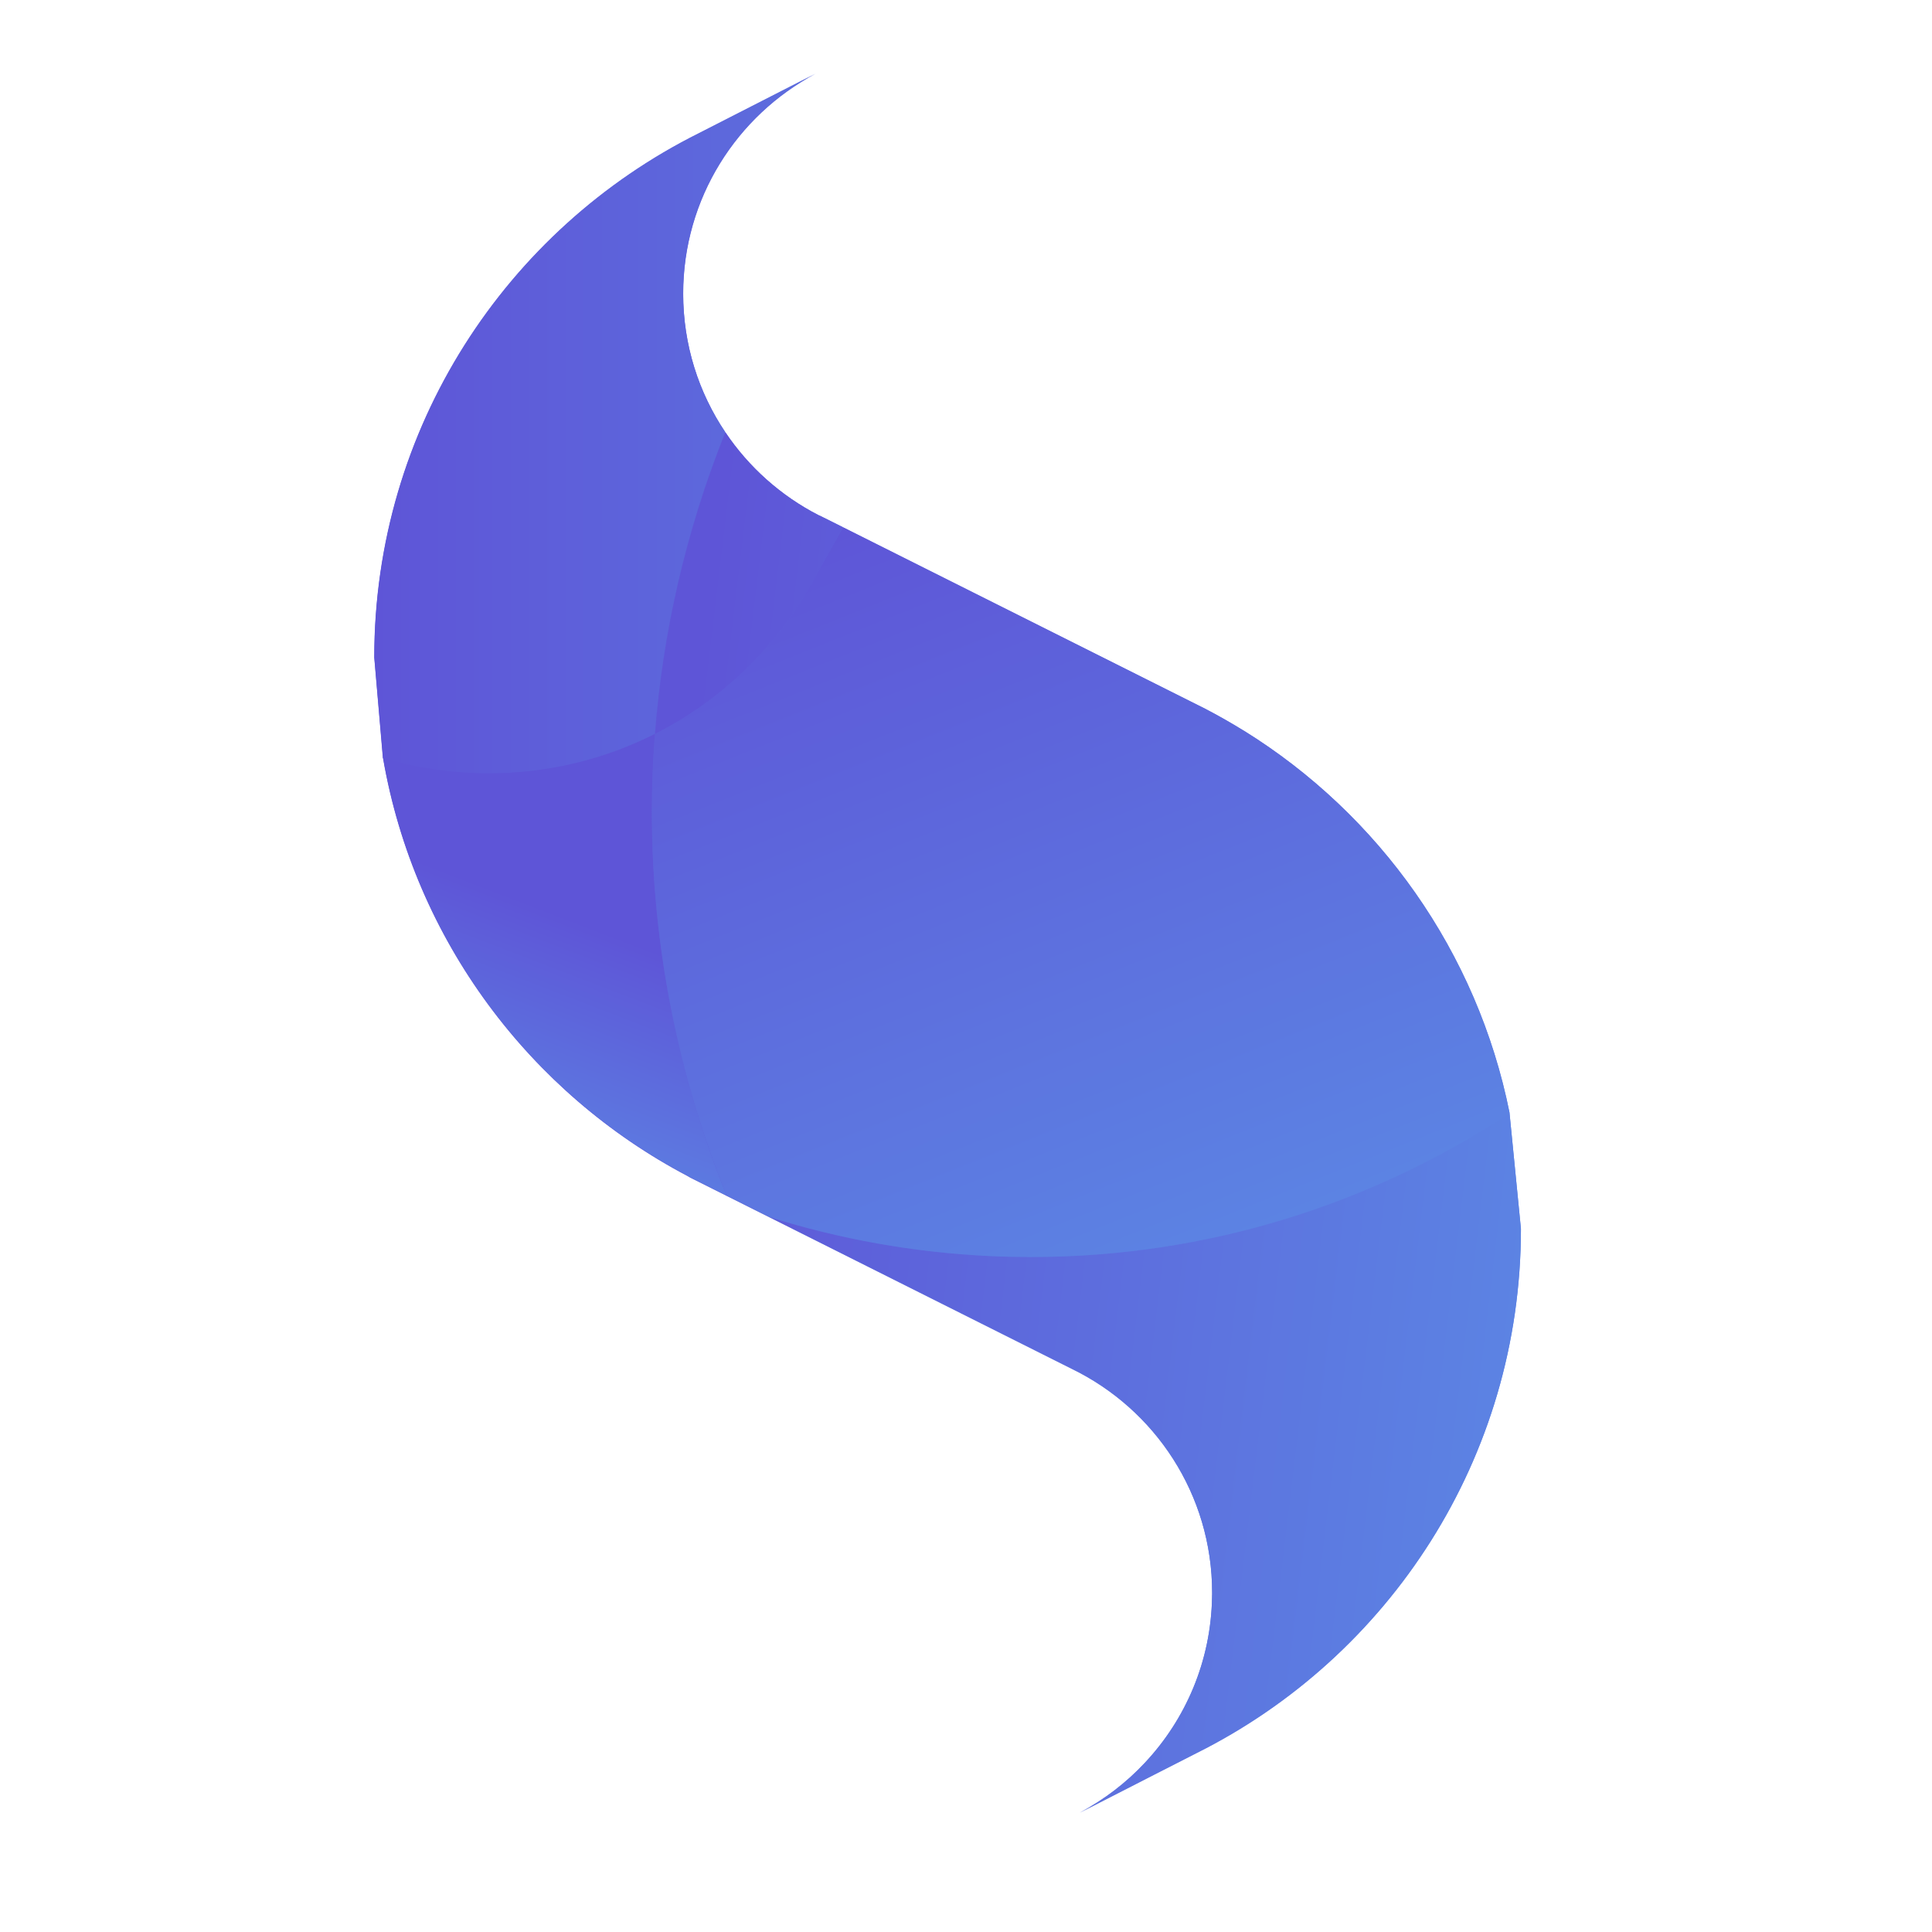 <?xml version="1.0" encoding="utf-8"?>
<!-- Generator: Adobe Illustrator 16.0.0, SVG Export Plug-In . SVG Version: 6.00 Build 0)  -->
<!DOCTYPE svg PUBLIC "-//W3C//DTD SVG 1.1//EN" "http://www.w3.org/Graphics/SVG/1.1/DTD/svg11.dtd">
<svg version="1.1" id="Layer_1" xmlns="http://www.w3.org/2000/svg" xmlns:xlink="http://www.w3.org/1999/xlink" x="0px" y="0px"
	 width="30px" height="30px" viewBox="113 179 30 30" enable-background="new 113 179 30 30" xml:space="preserve">
<g>
	<linearGradient id="SVGID_1_" gradientUnits="userSpaceOnUse" x1="118.811" y1="193.643" x2="136.618" y2="193.643">
		<stop  offset="0" style="stop-color:#5E55D7"/>
		<stop  offset="1" style="stop-color:#5C83E3"/>
	</linearGradient>
	<path fill="url(#SVGID_1_)" d="M136.44,196.284L136.44,196.284c-0.501-2.503-2.028-4.636-4.127-5.938c0,0,0,0-0.001,0
		c0,0-0.001-0.001-0.002-0.001s-0.001-0.001-0.002-0.001s-0.001,0-0.001-0.001c-0.194-0.12-0.394-0.233-0.597-0.339l-5.622-2.817
		l0,0l0,0v0l-0.302-0.151c-0.018-0.008-0.035-0.017-0.053-0.026l0,0c-0.001-0.001-0.002-0.001-0.003-0.002l0,0
		c-0.001,0-0.002-0.001-0.004-0.002l0,0c-0.001,0-0.002-0.001-0.003-0.001c0,0,0,0,0,0c-0.001,0-0.002-0.001-0.003-0.001
		c0,0,0,0-0.001,0c-0.001,0-0.002-0.001-0.002-0.001c0,0-0.001,0-0.001,0s-0.001-0.001-0.002-0.001c0,0-0.001,0-0.001-0.001
		c0,0-0.001,0-0.001,0c-0.001,0-0.001-0.001-0.002-0.001c0,0,0,0,0,0c-0.584-0.3-1.083-0.745-1.447-1.287
		c-0.413-0.615-0.654-1.355-0.654-2.152c0-1.479,0.833-2.765,2.055-3.414l-1.814,0.927c-2.986,1.491-5.037,4.575-5.037,8.139
		l0.135,1.564l0,0v0c0.002,0,0.005,0.001,0.007,0.002c-0.002-0.001-0.004-0.001-0.007-0.002c0.489,2.823,2.28,5.199,4.733,6.488l0,0
		c0.001,0.001,0.002,0.001,0.003,0.002h0c0.001,0.001,0.002,0.001,0.003,0.002c0,0,0,0,0.001,0c0.001,0.001,0.002,0.001,0.003,0.002
		c0,0,0,0,0.001,0c0.003,0.002,0.006,0.004,0.009,0.005c0,0.001,0,0.001,0.001,0.001c0.001,0,0.001,0.001,0.002,0.001
		c0,0.001,0.001,0.001,0.001,0.001c0.001,0.001,0.001,0.001,0.002,0.001c0,0.001,0.001,0.001,0.001,0.001
		c0.001,0.001,0.001,0.001,0.002,0.001c0.001,0.001,0.001,0.001,0.002,0.002c0,0,0.001,0,0.002,0.001
		c0.001,0,0.002,0.001,0.004,0.002l0.563,0.282c0-0.002-0.001-0.003-0.002-0.005c0.001,0.002,0.001,0.003,0.002,0.005l0,0l0,0
		l0.671,0.336l4.689,2.351c1.29,0.626,2.181,1.947,2.181,3.478v0.009c0,0.002,0,0.003,0,0.004v0.015c0,0.001,0,0.002,0,0.003v0.006
		c0,0.001,0,0.001-0.001,0.002v0.007c0,0,0,0.001,0,0.002v0.005c0,0,0,0.001,0,0.002v0.001c0,0.003,0,0.006,0,0.008v0.001
		c-0.016,0.997-0.409,1.901-1.044,2.578c-0.29,0.311-0.632,0.572-1.01,0.773l1.165-0.596l0.649-0.331
		c2.985-1.491,5.036-4.576,5.036-8.14L136.44,196.284"/>
	<linearGradient id="SVGID_2_" gradientUnits="userSpaceOnUse" x1="118.811" y1="191.967" x2="131.822" y2="191.967">
		<stop  offset="0" style="stop-color:#5E55D7"/>
		<stop  offset="1" style="stop-color:#5C83E3"/>
	</linearGradient>
	<path fill="url(#SVGID_2_)" d="M118.811,189.208c0-3.563,2.05-6.648,5.037-8.139l1.814-0.927c-1.222,0.648-2.055,1.934-2.055,3.414
		c0,0.797,0.241,1.537,0.654,2.152c-0.615,1.539-0.973,3.117-1.093,4.688c-0.777,0.393-1.655,0.613-2.579,0.613
		c-0.088,0-0.178-0.002-0.267-0.006c-0.478-0.021-0.938-0.102-1.377-0.231L118.811,189.208L118.811,189.208z M131.822,203.731
		v-0.004V203.731L131.822,203.731z M131.822,203.736v-0.004V203.736L131.822,203.736z M131.822,203.74c0-0.001,0-0.002,0-0.004
		C131.822,203.738,131.822,203.739,131.822,203.74L131.822,203.74z M131.822,203.745v-0.004V203.745L131.822,203.745z
		 M131.822,203.749v-0.004V203.749L131.822,203.749z M131.822,203.753v-0.003V203.753L131.822,203.753z M131.822,203.758
		c0-0.001,0-0.002,0-0.003C131.822,203.756,131.822,203.757,131.822,203.758L131.822,203.758z M131.822,203.762v-0.002V203.762
		L131.822,203.762z M131.822,203.766c0-0.001,0-0.001,0-0.002C131.822,203.765,131.822,203.765,131.822,203.766L131.822,203.766z
		 M131.822,203.771v-0.002V203.771L131.822,203.771z M131.821,203.774c0-0.001,0.001-0.002,0.001-0.002
		S131.821,203.773,131.821,203.774L131.821,203.774z M131.821,203.779v-0.002V203.779L131.821,203.779z M131.821,203.782
		L131.821,203.782L131.821,203.782L131.821,203.782z M131.821,203.791L131.821,203.791L131.821,203.791L131.821,203.791z"/>
	
		<linearGradient id="SVGID_3_" gradientUnits="userSpaceOnUse" x1="-123.614" y1="448.095" x2="-123.626" y2="448.056" gradientTransform="matrix(76.549 0 0 -102.818 9584.401 46265.242)">
		<stop  offset="0" style="stop-color:#5E55D7"/>
		<stop  offset="1" style="stop-color:#5C83E3"/>
	</linearGradient>
	<path fill="url(#SVGID_3_)" d="M124.282,197.563l-0.563-0.282c-0.001-0.001-0.003-0.002-0.004-0.002
		c0-0.001-0.001-0.001-0.002-0.001c0-0.001-0.001-0.001-0.002-0.002c-0.001,0-0.001,0-0.002-0.001c0,0-0.001,0-0.001-0.001
		c-0.001,0-0.001,0-0.002-0.001c0,0-0.001,0-0.001-0.001c-0.001,0-0.001-0.001-0.002-0.001c0,0,0,0-0.001-0.001
		c-0.003-0.001-0.006-0.003-0.009-0.005c0,0-0.001,0-0.001,0c-0.001-0.001-0.002-0.001-0.003-0.002c0,0,0,0-0.001,0
		c0-0.001-0.002-0.001-0.003-0.002h0c-0.001-0.001-0.002-0.001-0.003-0.002l0,0c-2.453-1.289-4.244-3.666-4.733-6.489
		c0.438,0.13,0.899,0.21,1.377,0.232c0.089,0.004,0.179,0.006,0.267,0.006c0.924,0,1.801-0.22,2.579-0.613
		C122.979,192.867,123.375,195.318,124.282,197.563"/>
	
		<linearGradient id="SVGID_4_" gradientUnits="userSpaceOnUse" x1="-126.266" y1="449.469" x2="-126.197" y2="449.458" gradientTransform="matrix(192.93 0 0 -307.456 24483.623 138387.172)">
		<stop  offset="0" style="stop-color:#5E55D7"/>
		<stop  offset="1" style="stop-color:#5C83E3"/>
	</linearGradient>
	<path fill="url(#SVGID_4_)" d="M126.089,187.186l-0.302-0.151c-0.018-0.008-0.035-0.017-0.053-0.026l0,0
		c-0.001-0.001-0.002-0.001-0.003-0.002l0,0c-0.001,0-0.002-0.001-0.004-0.002l0,0c-0.001,0-0.002-0.001-0.003-0.001c0,0,0,0,0,0
		c-0.001,0-0.002-0.001-0.003-0.001c0,0,0,0-0.001,0c-0.001,0-0.002-0.001-0.002-0.001c0,0-0.001,0-0.001,0
		s-0.001-0.001-0.002-0.001c0,0-0.001,0-0.001-0.001c0,0-0.001,0-0.001,0c-0.001,0-0.001-0.001-0.002-0.001c0,0,0,0,0,0
		c-0.584-0.3-1.083-0.745-1.447-1.287c-0.615,1.539-0.973,3.117-1.093,4.688c1.042-0.526,1.905-1.362,2.463-2.392L126.089,187.186
		L126.089,187.186z M136.44,196.284c-2.14,1.415-4.697,2.234-7.431,2.234c-0.208,0-0.417-0.004-0.627-0.014
		c-1.193-0.055-2.342-0.264-3.43-0.605l4.689,2.351c1.29,0.626,2.181,1.947,2.181,3.478v0.009c0,0.002,0,0.003,0,0.004v0.015
		c0,0.001,0,0.002,0,0.003v0.006c0,0.001,0,0.001-0.001,0.002v0.007c0,0,0,0.001,0,0.002v0.005c0,0,0,0.001,0,0.002v0.001
		c0,0.003,0,0.006,0,0.008v0.001c-0.016,0.997-0.409,1.901-1.044,2.578c-0.29,0.311-0.632,0.572-1.01,0.773l1.165-0.596l0.649-0.331
		c2.985-1.491,5.036-4.576,5.036-8.14L136.44,196.284L136.44,196.284z"/>
	
		<linearGradient id="SVGID_5_" gradientUnits="userSpaceOnUse" x1="-126.241" y1="448.731" x2="-126.206" y2="448.661" gradientTransform="matrix(191.04 0 0 -162.56 24242.027 73132.781)">
		<stop  offset="0" style="stop-color:#5E55D7"/>
		<stop  offset="1" style="stop-color:#5C83E3"/>
	</linearGradient>
	<path fill="url(#SVGID_5_)" d="M129.01,198.519c-0.208,0-0.417-0.004-0.627-0.014c-1.193-0.055-2.342-0.264-3.43-0.605
		l-0.671-0.336c-0.906-2.245-1.304-4.697-1.114-7.167c1.042-0.526,1.905-1.362,2.464-2.392l0.458-0.818l5.622,2.817
		c0.203,0.105,0.402,0.219,0.597,0.339c0,0,0,0,0.001,0.001s0.001,0.001,0.002,0.001s0.002,0.001,0.002,0.001
		c0.001,0,0.001,0,0.001,0c2.099,1.302,3.626,3.434,4.127,5.938C134.301,197.699,131.743,198.519,129.01,198.519"/>
</g>
</svg>
